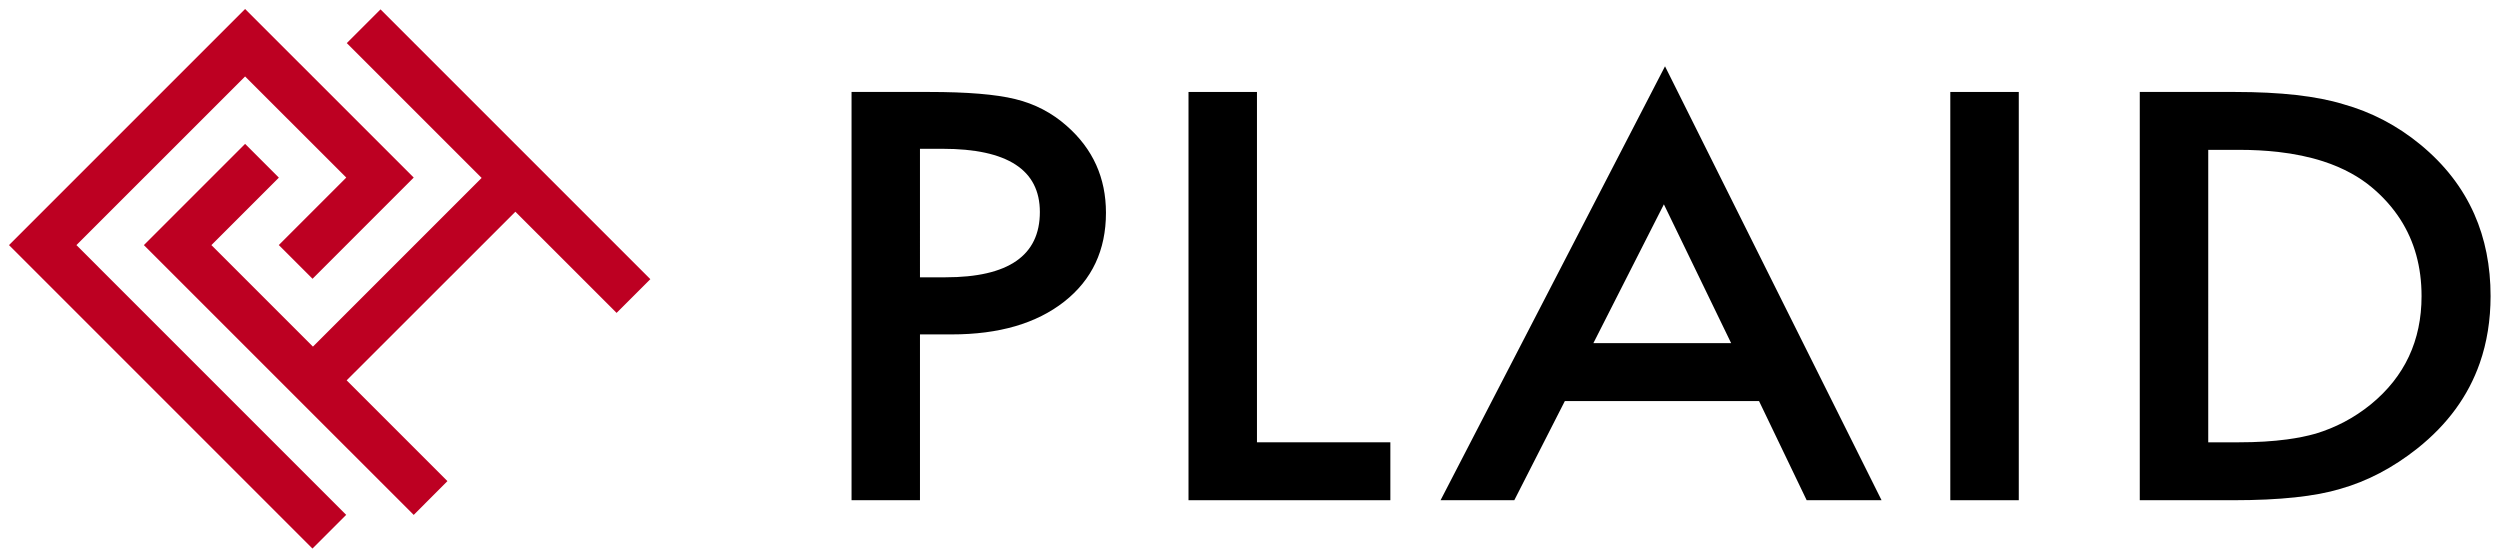 <?xml version="1.0" encoding="utf-8"?>
<!-- Generator: Adobe Illustrator 15.1.0, SVG Export Plug-In . SVG Version: 6.00 Build 0)  -->
<!DOCTYPE svg PUBLIC "-//W3C//DTD SVG 1.1//EN" "http://www.w3.org/Graphics/SVG/1.1/DTD/svg11.dtd">
<svg version="1.1" id="レイヤー_1" xmlns="http://www.w3.org/2000/svg" xmlns:xlink="http://www.w3.org/1999/xlink" x="0px"
	 y="0px" width="278px" height="62px" viewBox="0 0 278 62" enable-background="new 0 0 278 62" xml:space="preserve">
<g>
	<g>
		<polygon fill-rule="evenodd" clip-rule="evenodd" fill="#BD0022" points="27.255,8.501 38.504,19.746 38.506,19.742 
			38.504,19.746 31.002,27.249 34.754,31 46.005,19.746 27.257,1 1,27.255 34.745,61 38.495,57.252 8.499,27.255 		"/>
		<polygon fill-rule="evenodd" clip-rule="evenodd" fill="#BD0022" points="42.312,1.042 38.562,4.792 53.558,19.785 34.798,38.544 
			23.507,27.255 31.009,19.754 27.255,15.999 15.999,27.255 46.005,57.258 49.755,53.5 38.548,42.294 57.311,23.544 68.563,34.794 
			72.318,31.044 		"/>
	</g>
	<g>
		<path d="M102.301,37.187v18.438h-7.609V10.226h8.625c4.225,0,7.415,0.261,9.572,0.792c2.179,0.528,4.096,1.528,5.749,2.998
			c2.897,2.549,4.345,5.763,4.345,9.645c0,4.156-1.547,7.447-4.638,9.878c-3.093,2.432-7.265,3.647-12.512,3.647H102.301z
			 M102.301,30.836h2.844c6.993,0,10.488-2.418,10.488-7.262c0-4.684-3.605-7.028-10.815-7.028h-2.517V30.836z"/>
		<path d="M139.774,10.226v38.958h14.834v6.44h-22.446V10.226H139.774z"/>
		<path d="M195.604,44.596h-21.592l-5.622,11.028h-8.199l3.818-7.38l8.748-16.91l9.797-18.942l2.596-5.02l2.778,5.565l9.224,18.487
			l8.618,17.266l3.46,6.934h-8.328L195.604,44.596z M192.504,38.16l-7.48-15.439l-7.842,15.439H192.504z"/>
		<path d="M224.488,10.226v22.909v22.489h-7.614V32.982V10.226H224.488z"/>
		<path d="M237.943,55.624V32.326v-22.1h3.039h4.817h2.729c5.073,0,9.082,0.453,12.023,1.353c3.16,0.882,6.021,2.38,8.592,4.495
			c2.7,2.218,4.697,4.796,5.998,7.734c1.207,2.726,1.812,5.769,1.812,9.118c-0.003,2.679-0.403,5.159-1.199,7.441
			c-1.284,3.675-3.596,6.836-6.938,9.495c-2.72,2.158-5.576,3.652-8.56,4.497c-2.785,0.842-6.738,1.265-11.86,1.265H237.943z
			 M245.556,49.184h3.431c1.97,0,3.744-0.107,5.329-0.32c1.172-0.158,2.236-0.373,3.198-0.646c1.092-0.332,2.131-0.757,3.123-1.274
			c1.062-0.557,2.07-1.221,3.02-1.995c1.873-1.537,3.279-3.308,4.214-5.31c0.938-2.005,1.406-4.241,1.406-6.712
			c0-3.238-0.784-6.078-2.351-8.52c-0.843-1.314-1.912-2.513-3.206-3.593c-0.688-0.574-1.445-1.087-2.275-1.543
			c-0.947-0.521-1.979-0.965-3.105-1.329c-1.511-0.491-3.184-0.839-5.02-1.048c-1.353-0.151-2.8-0.231-4.333-0.231h-3.431v15.664
			V49.184z"/>
	</g>
</g>
</svg>
